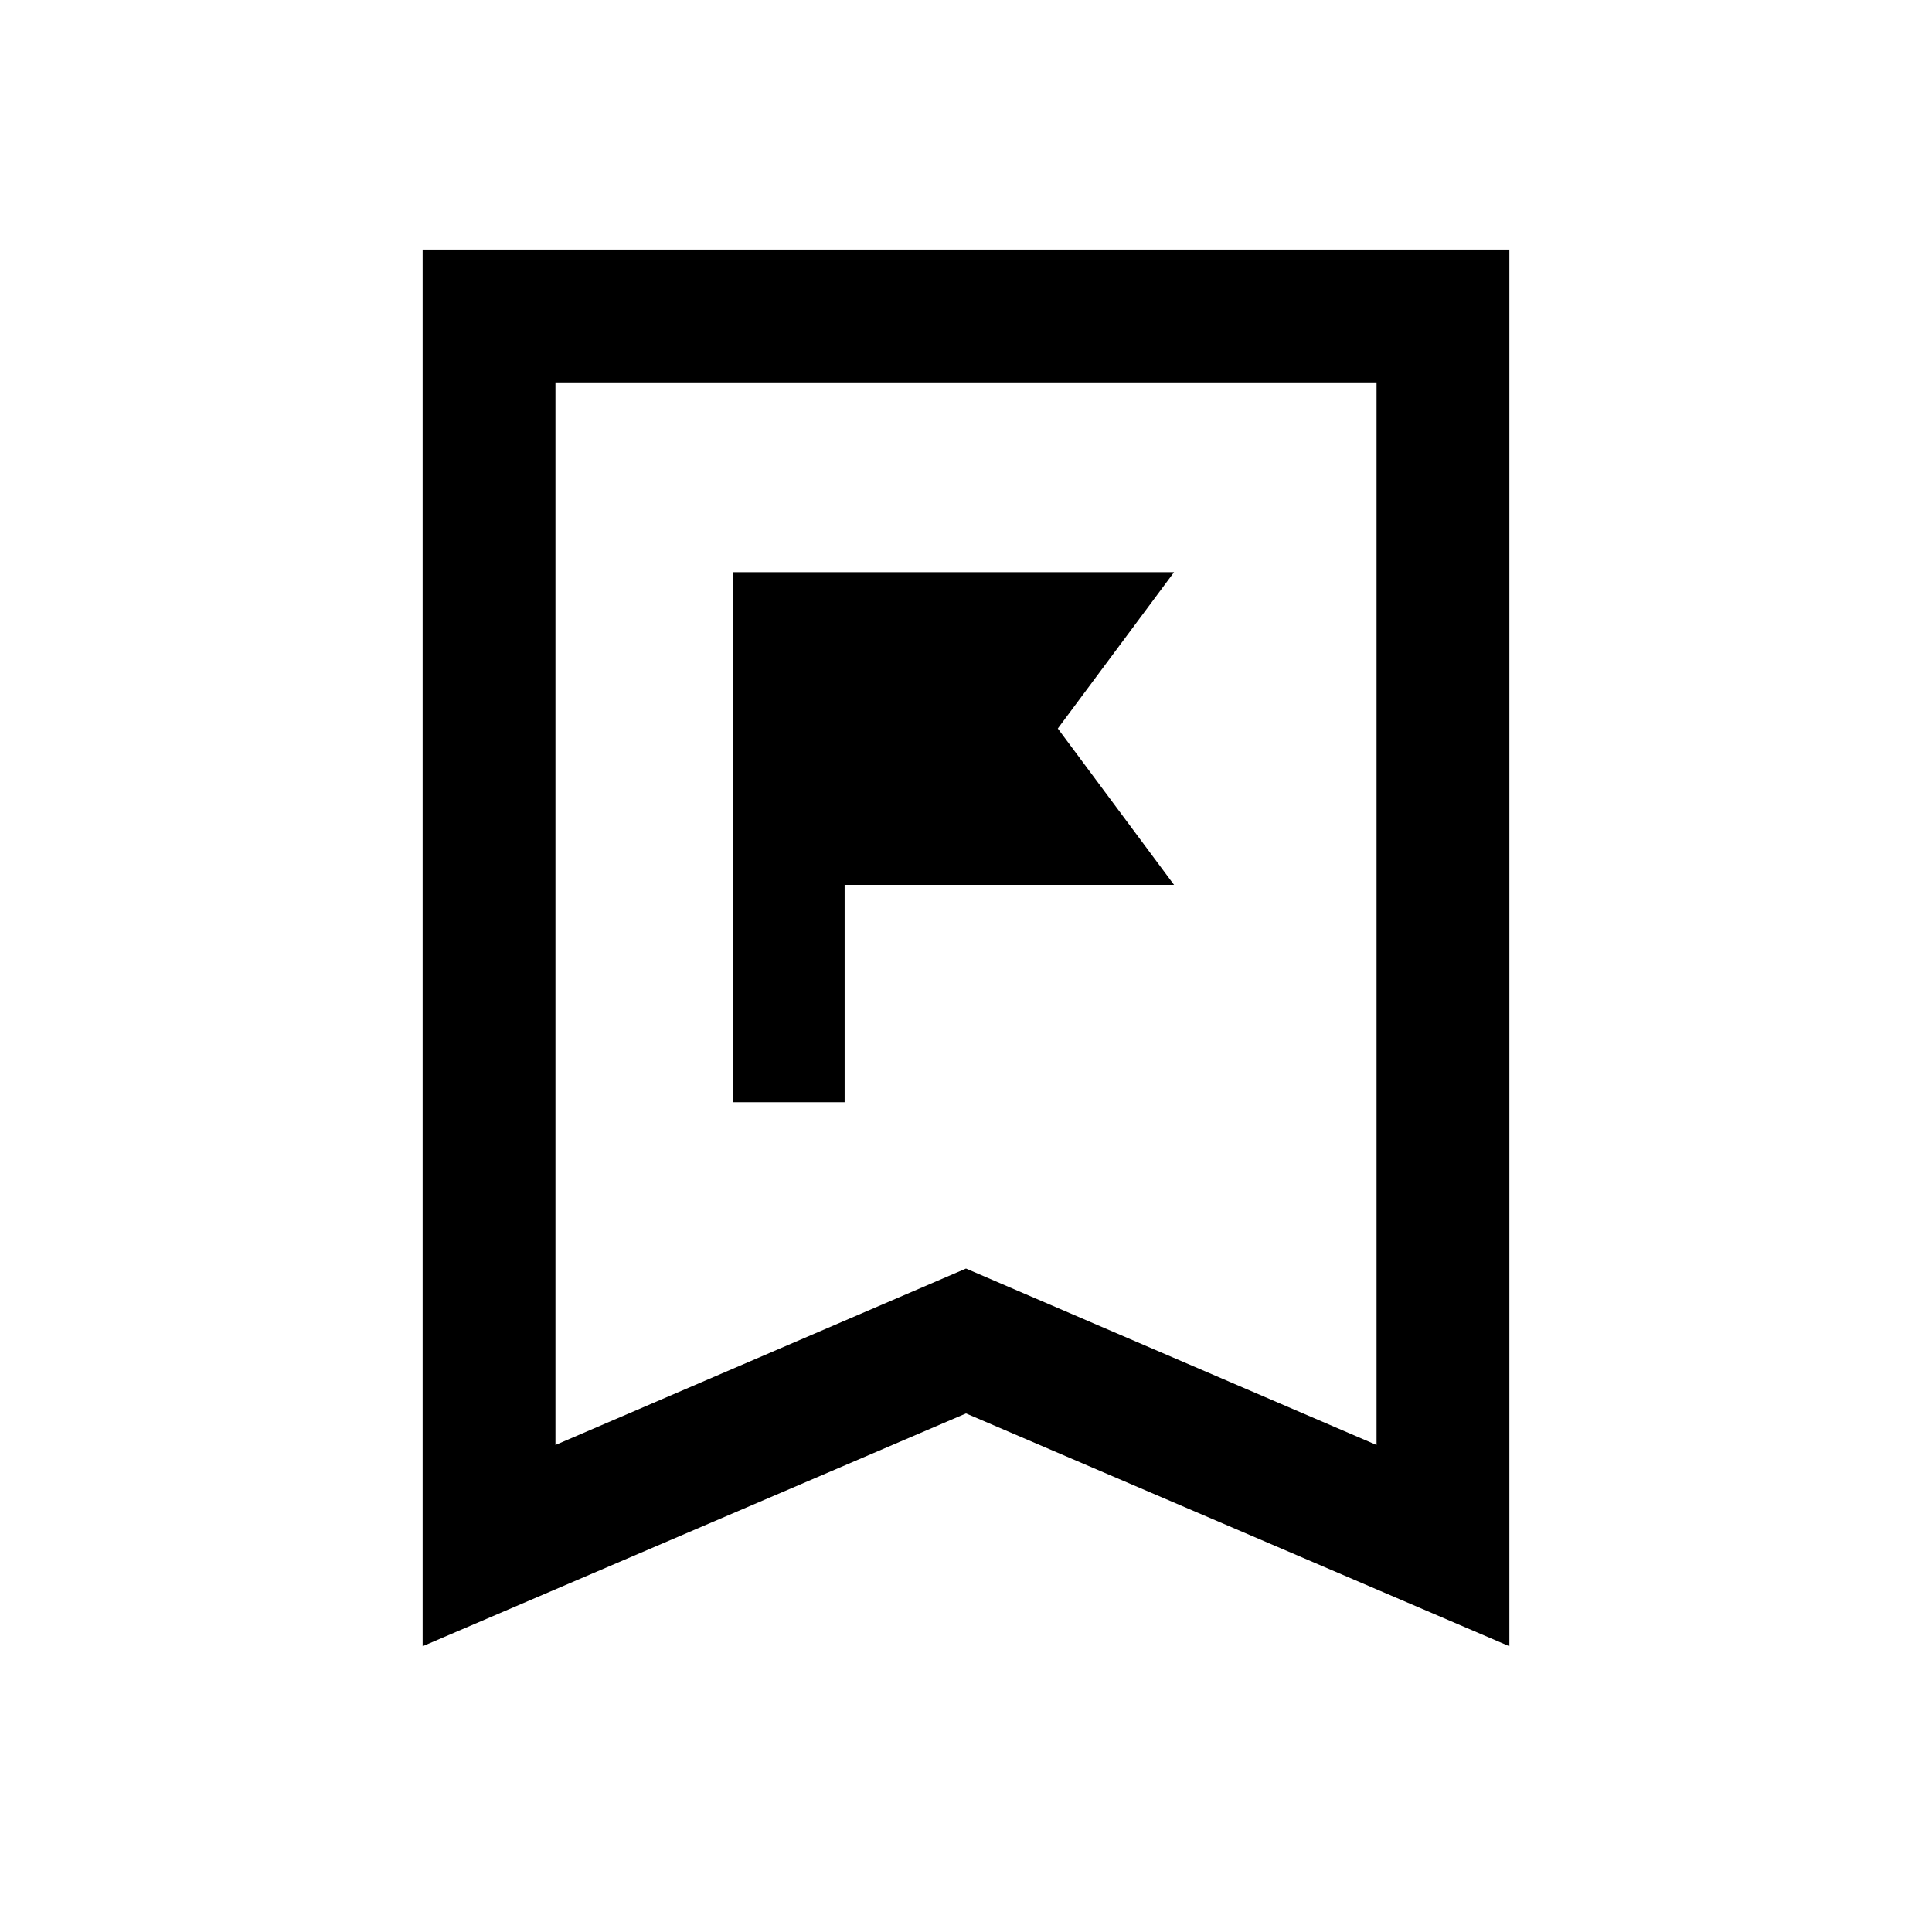 <svg xmlns="http://www.w3.org/2000/svg" height="24" viewBox="0 -960 960 960" width="24"><path d="M364.31-412.31h55.38v-108h163.69L525.62-598l57.76-77.69H364.31v263.38ZM210-142v-694h540v694L480-257.67 210-142Zm66-100 204-87.66L684-242v-528H276v528Zm0-528h408-408Z"/></svg>